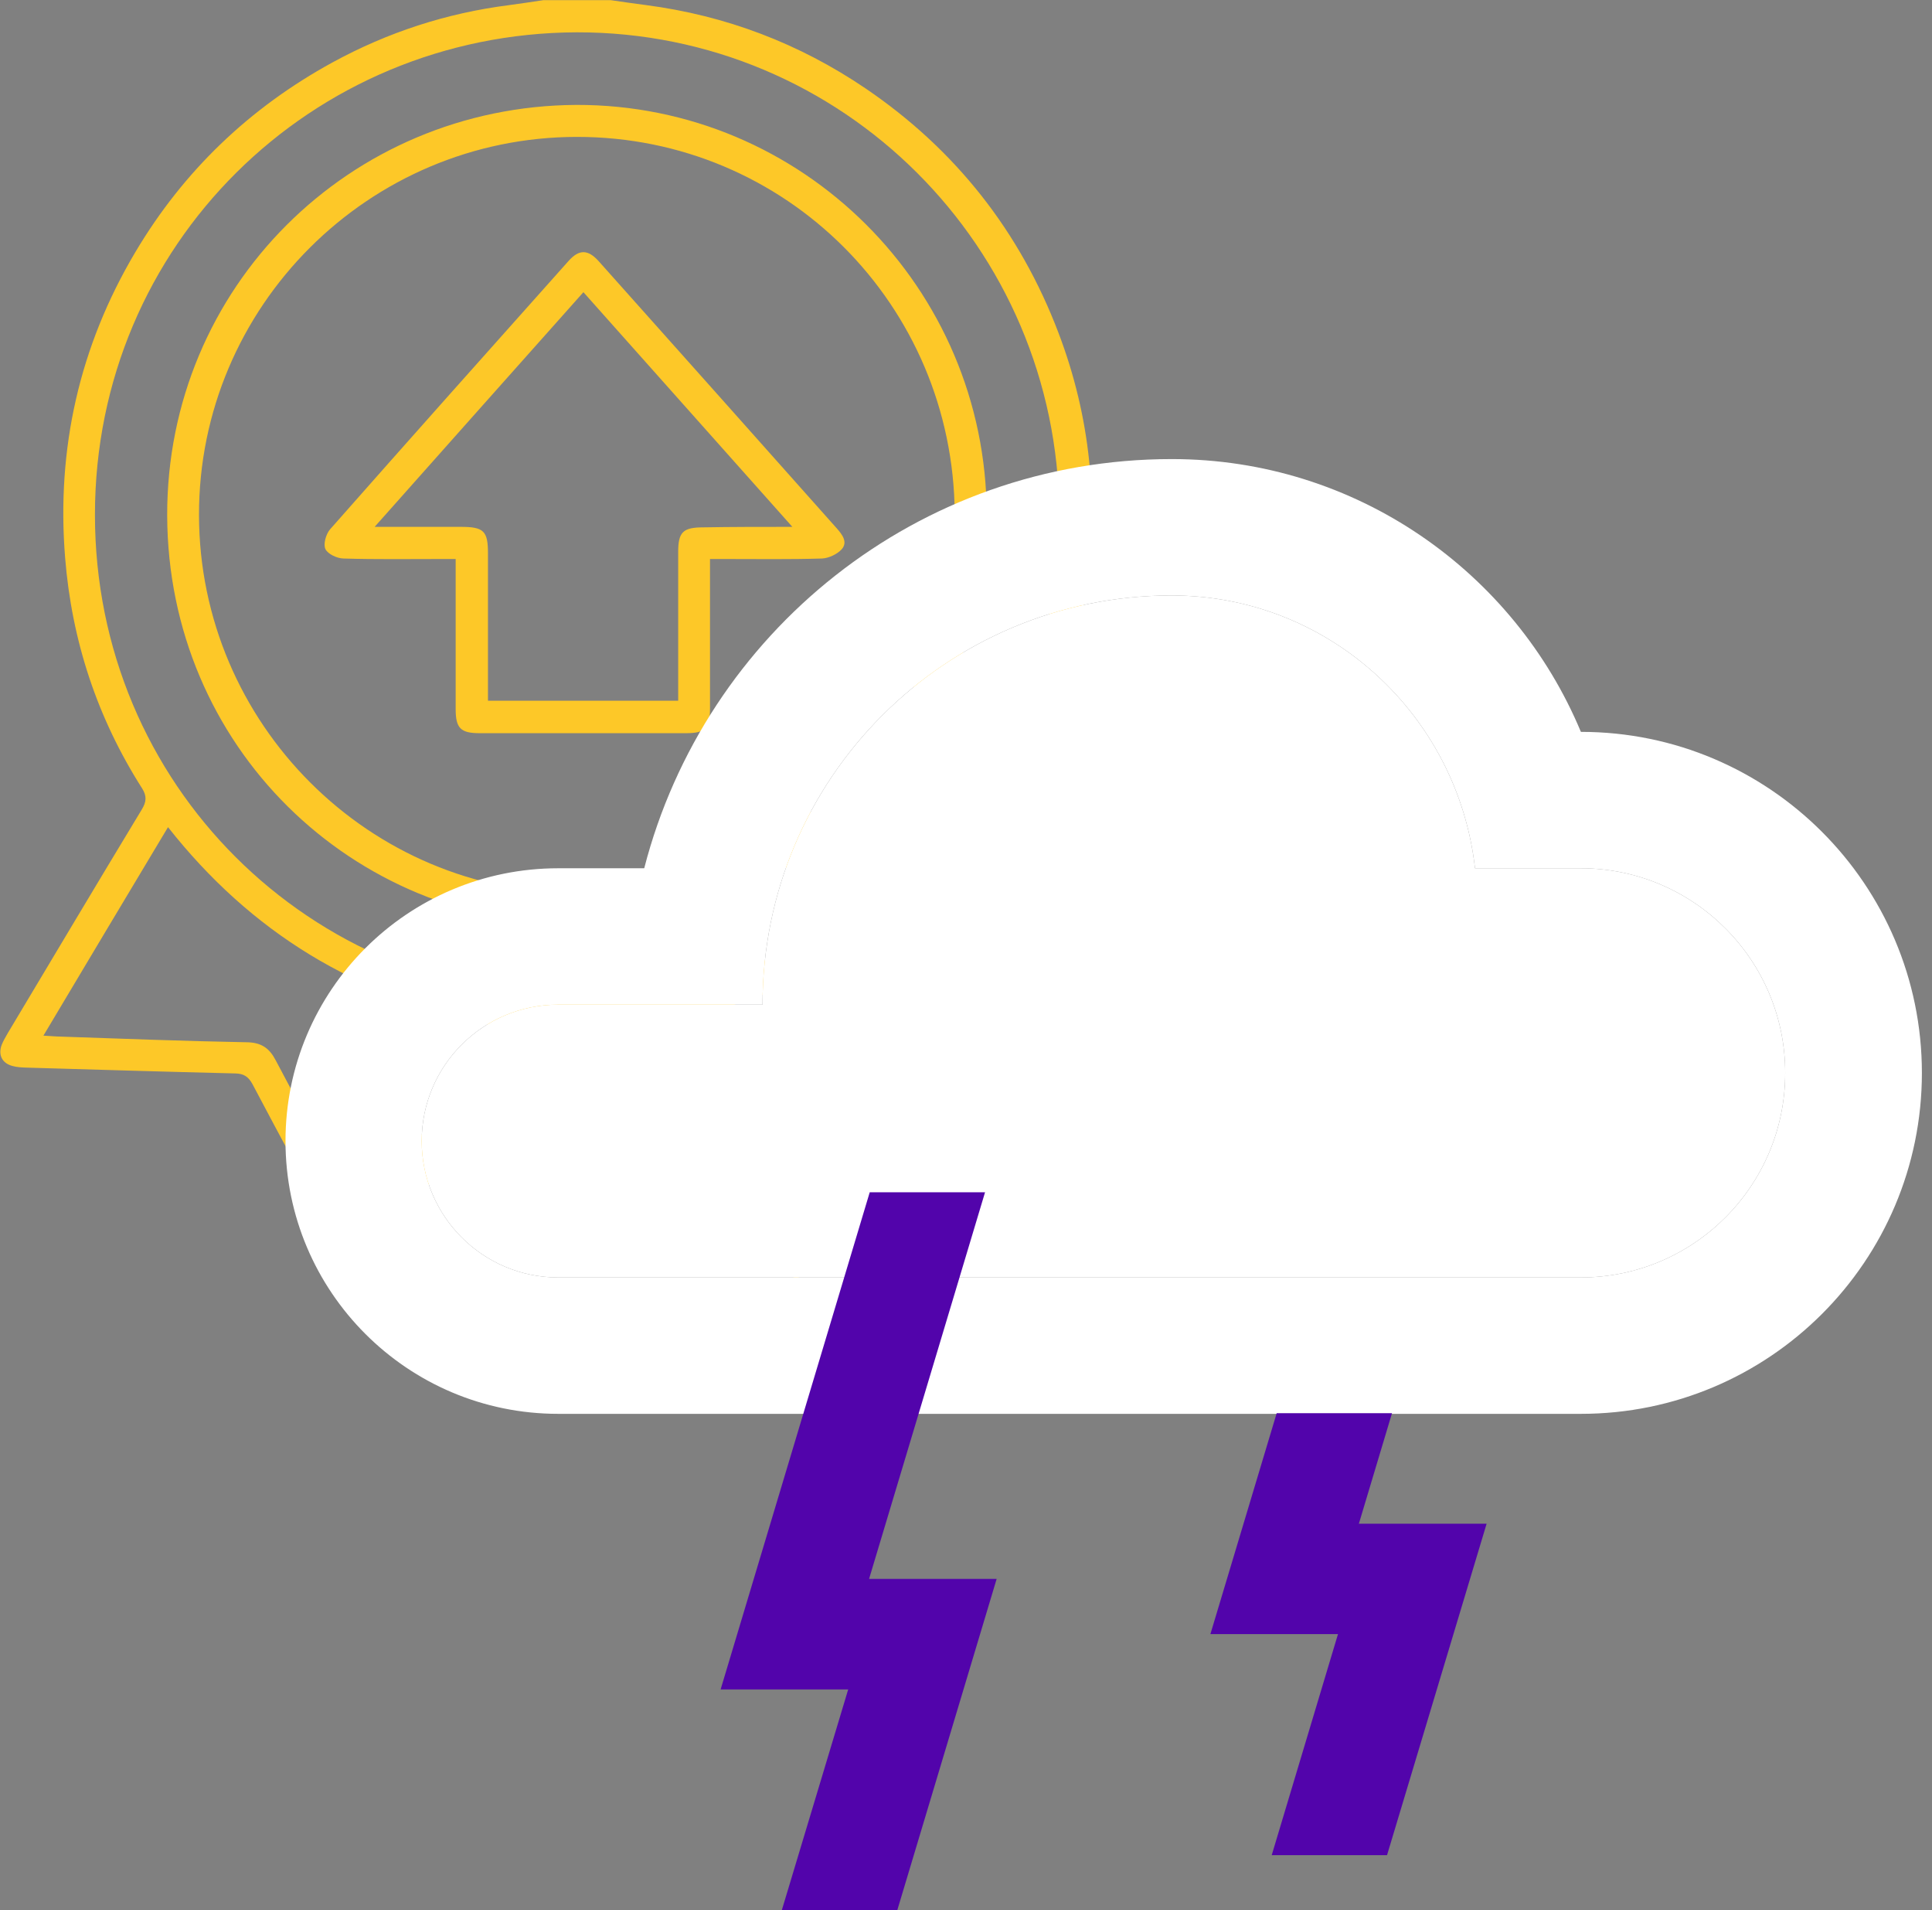 <?xml version="1.0" encoding="utf-8"?>
<!-- Generator: Adobe Illustrator 25.4.1, SVG Export Plug-In . SVG Version: 6.00 Build 0)  -->
<svg version="1.1" xmlns="http://www.w3.org/2000/svg" xmlns:xlink="http://www.w3.org/1999/xlink" x="0px" y="0px"
	 viewBox="0 0 116.6 115.27" style="enable-background:new 0 0 116.6 115.27;" xml:space="preserve">
<rect x="0" y="0" width="116.6" height="115.27" fill="#808080" stroke="none"/>
<style type="text/css">
	.st0{fill:#FDC828;}
	.st1{fill:#FFFFFF;}
	.st2{fill:#5204AB;}
</style>
<g id="Layer_1">
	<g id="_x32_7AtOk.tif">
		<g>
			<path class="st0" d="M70.08,63.84c-0.35,0.48-0.84,0.62-1.43,0.64c-4.28,0.12-8.58,0.28-12.86,0.38
				c-0.51,0.01-0.74,0.22-0.96,0.64c-1.87,3.52-3.76,7.02-5.65,10.53c-0.13,0.25-0.27,0.49-0.44,0.7c-0.41,0.46-0.94,0.47-1.38,0.02
				c-0.19-0.2-0.33-0.44-0.47-0.68c-2.71-4.52-5.41-9.03-8.1-13.56c-0.27-0.45-0.53-0.57-1.07-0.54c-1.83,0.07-3.65,0.07-5.48,0.03
				c-0.53-0.01-0.8,0.14-1.06,0.59c-2.64,4.46-5.31,8.91-7.98,13.36c-0.12,0.2-0.22,0.39-0.35,0.57c-0.5,0.64-1.23,0.63-1.67-0.05
				c-0.31-0.48-0.56-1-0.83-1.51c-1.71-3.18-3.43-6.36-5.11-9.54c-0.25-0.46-0.53-0.64-1.04-0.65c-4.18-0.1-8.38-0.23-12.56-0.35
				c-0.29-0.01-0.61-0.02-0.89-0.1c-0.63-0.17-0.87-0.67-0.65-1.27c0.1-0.26,0.25-0.49,0.38-0.73c2.69-4.5,5.37-9,8.08-13.48
				c0.28-0.46,0.31-0.81,0.01-1.28c-2.7-4.24-4.24-8.9-4.64-13.91C3.4,27.08,4.79,20.9,8.17,15.21c2.91-4.9,6.9-8.71,11.89-11.44
				c3.33-1.82,6.89-2.98,10.66-3.46c0.69-0.09,1.39-0.2,2.07-0.3c1.36,0,2.71,0,4.07,0c0.72,0.1,1.43,0.21,2.15,0.3
				c4.8,0.63,9.22,2.31,13.22,5.02c5.42,3.68,9.32,8.62,11.65,14.75c1.93,5.07,2.46,10.31,1.65,15.68
				c-0.63,4.14-2.03,8.01-4.24,11.55c-0.28,0.46-0.23,0.78,0.04,1.21c2.95,4.89,5.87,9.8,8.8,14.71
				C70.08,63.44,70.08,63.64,70.08,63.84z M34.8,1.95C18.81,2.01,5.73,14.75,5.73,31.06c0,16.29,12.97,29.11,29.12,29.14
				c16.09,0.03,29.17-13.15,29.08-29.19C63.84,14.89,50.83,1.92,34.8,1.95z M47.99,74.17c1.88-3.5,3.7-6.87,5.49-10.25
				c0.36-0.69,0.84-0.97,1.6-0.98c2.33-0.04,4.67-0.11,6.99-0.18c1.74-0.05,3.49-0.12,5.36-0.19c-2.6-4.34-5.14-8.59-7.73-12.92
				c-4.94,6.4-11.31,10.39-19.23,11.97C43,65.84,45.46,69.93,47.99,74.17z M2.62,62.49c0.36,0.02,0.58,0.04,0.81,0.05
				c3.83,0.13,7.66,0.28,11.5,0.35c0.84,0.02,1.32,0.35,1.7,1.07c1.66,3.14,3.35,6.28,5.03,9.4c0.11,0.21,0.25,0.4,0.42,0.7
				c2.49-4.16,4.92-8.22,7.42-12.39c-7.97-1.49-14.37-5.43-19.36-11.76C7.61,54.14,5.14,58.25,2.62,62.49z"/>
			<path class="st0" d="M34.79,6.33C48.42,6.3,59.51,17.36,59.55,31.03c0.04,13.63-10.99,24.77-24.7,24.77
				c-13.63,0-24.72-10.78-24.76-24.7C10.06,17.35,21.09,6.4,34.79,6.33z M34.86,53.89c12.61-0.05,22.84-10.32,22.76-22.88
				C57.54,18.38,47.41,8.26,34.83,8.26c-12.59,0-22.84,10.25-22.82,22.82C12.03,43.68,22.31,53.94,34.86,53.89z"/>
			<path class="st0" d="M42.85,33.73c0,3.08,0,6.04,0,9c0,1.24-0.28,1.51-1.48,1.51c-4.14,0-8.27,0-12.41,0
				c-1.17,0-1.46-0.3-1.46-1.47c0-2.98,0-5.96,0-9.04c-0.31,0-0.58,0-0.84,0c-1.98,0-3.96,0.03-5.94-0.03
				c-0.38-0.01-0.94-0.27-1.08-0.57c-0.14-0.29,0.03-0.9,0.28-1.19c4.77-5.41,9.59-10.81,14.39-16.19c0.64-0.72,1.18-0.71,1.83,0.02
				c4.79,5.36,9.58,10.74,14.36,16.11c0.33,0.37,0.68,0.83,0.3,1.26c-0.27,0.3-0.78,0.54-1.19,0.56c-1.95,0.06-3.91,0.03-5.86,0.03
				C43.48,33.73,43.21,33.73,42.85,33.73z M47.82,31.79c-4.28-4.8-8.43-9.46-12.61-14.16c-4.2,4.72-8.34,9.36-12.6,14.16
				c1.86,0,3.53,0,5.2,0c1.39,0,1.64,0.25,1.64,1.6c0,2.68,0,5.36,0,8.06c0,0.27,0,0.53,0,0.83c3.86,0,7.64,0,11.48,0
				c0-0.31,0-0.58,0-0.85c0-2.71,0-5.42,0-8.12c0-1.21,0.29-1.49,1.52-1.49C44.17,31.79,45.9,31.79,47.82,31.79z"/>
		</g>
	</g>
	<path class="st1" d="M95.41,44.16C91.38,34.5,81.84,27.7,70.72,27.7c-15.33,0-28.18,10.49-31.84,24.69h-5.19
		c-9.09,0-16.46,7.37-16.46,16.46s7.37,16.46,16.46,16.46h61.72c11.36,0,20.58-9.21,20.58-20.58
		C115.98,53.38,106.77,44.16,95.41,44.16z M95.41,77.08H33.68c-4.54,0-8.23-3.7-8.23-8.23c0-4.54,3.69-8.23,8.23-8.23h12.34
		c0-13.64,11.05-24.69,24.69-24.69c9.51,0,17.27,7.23,18.31,16.46h6.38c6.81,0,12.34,5.54,12.34,12.34
		C107.75,71.55,102.21,77.08,95.41,77.08z"/>
	<path class="st1" d="M95.41,77.08H33.68c-4.54,0-8.23-3.7-8.23-8.23c0-4.54,3.69-8.23,8.23-8.23h12.34
		c0-13.64,11.05-24.69,24.69-24.69c9.51,0,17.27,7.23,18.31,16.46h6.38c6.81,0,12.34,5.54,12.34,12.34
		C107.75,71.55,102.21,77.08,95.41,77.08z"/>
	<g>
		<polygon class="st2" points="43.49,101.94 51.19,101.94 47.18,115.27 54.15,115.27 60.15,95.27 52.45,95.27 59.45,71.94 
			52.49,71.94 		"/>
		<polygon class="st2" points="77.05,85.27 73.05,98.6 80.75,98.6 76.75,111.94 83.71,111.94 89.72,91.94 82.01,91.94 84.01,85.27 
					"/>
	</g>
</g>
<g id="Capa_2">
</g>
</svg>
